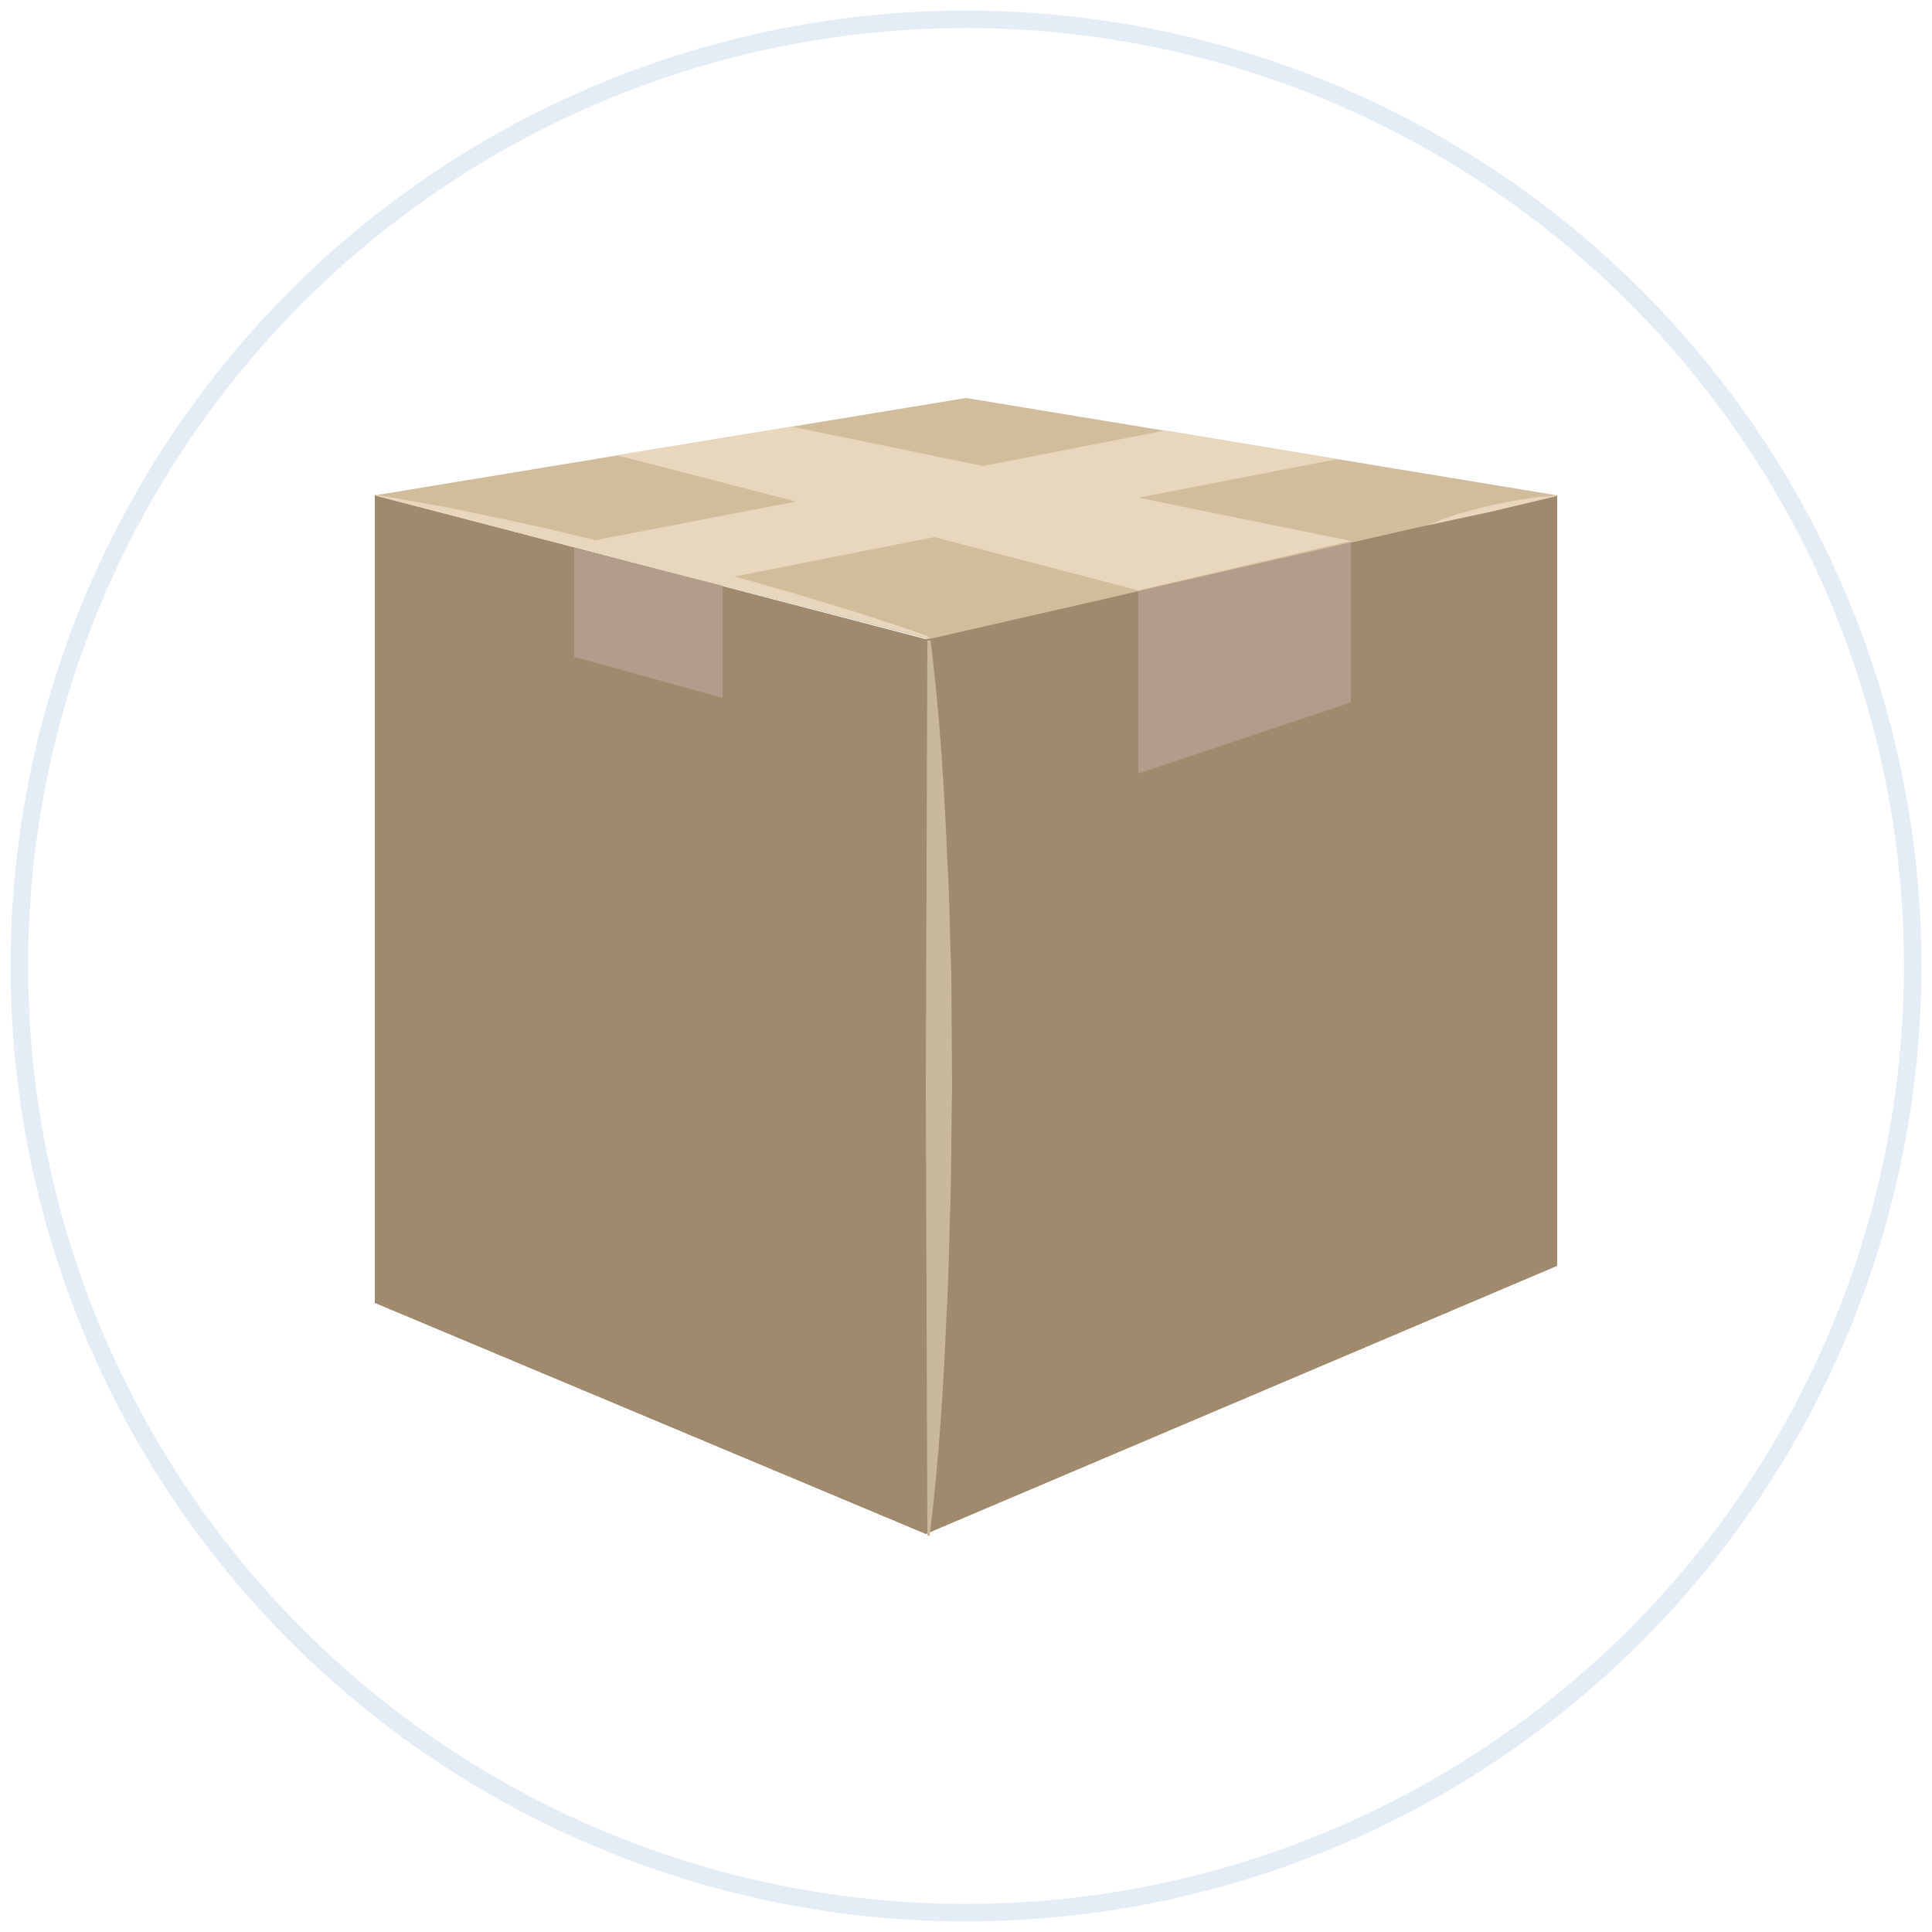 <?xml version="1.0" encoding="utf-8"?>
<!-- Generator: Adobe Illustrator 22.0.1, SVG Export Plug-In . SVG Version: 6.00 Build 0)  -->
<svg version="1.1" id="Layer_1" xmlns="http://www.w3.org/2000/svg" xmlns:xlink="http://www.w3.org/1999/xlink" x="0px" y="0px"
	 viewBox="0 0 250 250" style="enable-background:new 0 0 250 250;" xml:space="preserve">
<style type="text/css">
	.st0{opacity:0.15;fill:none;stroke:#4D7FBF;stroke-width:2.258;stroke-miterlimit:10;}
	.st1{fill:#A08A6D;}
	.st2{fill:#CAB89C;}
	.st3{fill:#D1BC9C;}
	.st4{fill:#E8D7BD;}
	.st5{fill:#B19D89;}
</style>
<g>
	<circle class="st0" cx="125" cy="125" r="122.5"/>
	<g>
		<g>
			<polyline class="st1" points="201.5,64.1 119.8,82.7 48.5,64.1 48.5,168.6 48.5,168.6 119.8,198.5 201.5,163.8 			"/>
		</g>
		<g>
			<path class="st2" d="M120.4,82.7c1.2,9.7,1.8,19.3,2.2,29c0.3,4.8,0.3,9.7,0.5,14.5l0.1,14.5c-0.1,4.8-0.1,9.7-0.2,14.5
				c-0.2,4.8-0.2,9.7-0.5,14.5c-0.4,9.7-1,19.3-2.2,29H120l-0.2-57.9l0.2-57.9H120.4z"/>
		</g>
		<polygon class="st3" points="48.5,64.1 125,51.5 201.5,64.1 120.2,82.7 		"/>
		<polyline class="st4" points="174.8,70 147.3,64.4 147.3,64.4 173.1,59.4 150.8,55.7 127.2,60.3 102.4,55.2 79.8,58.9 79.8,58.9 
			103,64.9 73.9,70.5 91.5,75.3 120.9,69.5 120.9,69.5 120.9,69.5 147.3,76.4 147.3,76.4 		"/>
		<g>
			<path class="st4" d="M48.5,64c3.1,0.5,6.1,1.1,9.1,1.6l9.1,1.9c6,1.3,12,2.8,18,4.3c6,1.6,11.9,3.2,17.8,4.9l8.9,2.7
				c2.9,1,5.9,1.9,8.8,3l0,0.2l-35.9-9.2l-35.8-9.3L48.5,64z"/>
		</g>
		<g>
			<path class="st4" d="M184.6,68c0.7-0.3,1.4-0.5,2-0.8l2.1-0.7c1.4-0.4,2.8-0.8,4.2-1.1c1.4-0.3,2.8-0.6,4.2-0.8l2.1-0.3
				c0.7,0,1.4-0.1,2.2-0.2l0,0.1l-8.4,2L184.6,68L184.6,68z"/>
		</g>
		<polyline class="st5" points="93.5,75.8 93.5,90.4 93.5,90.3 74.3,85 74.3,85 74.3,70.9 		"/>
		<polyline class="st5" points="147.3,76.5 147.3,100.1 174.8,90.9 174.8,70.2 		"/>
	</g>
</g>
</svg>
